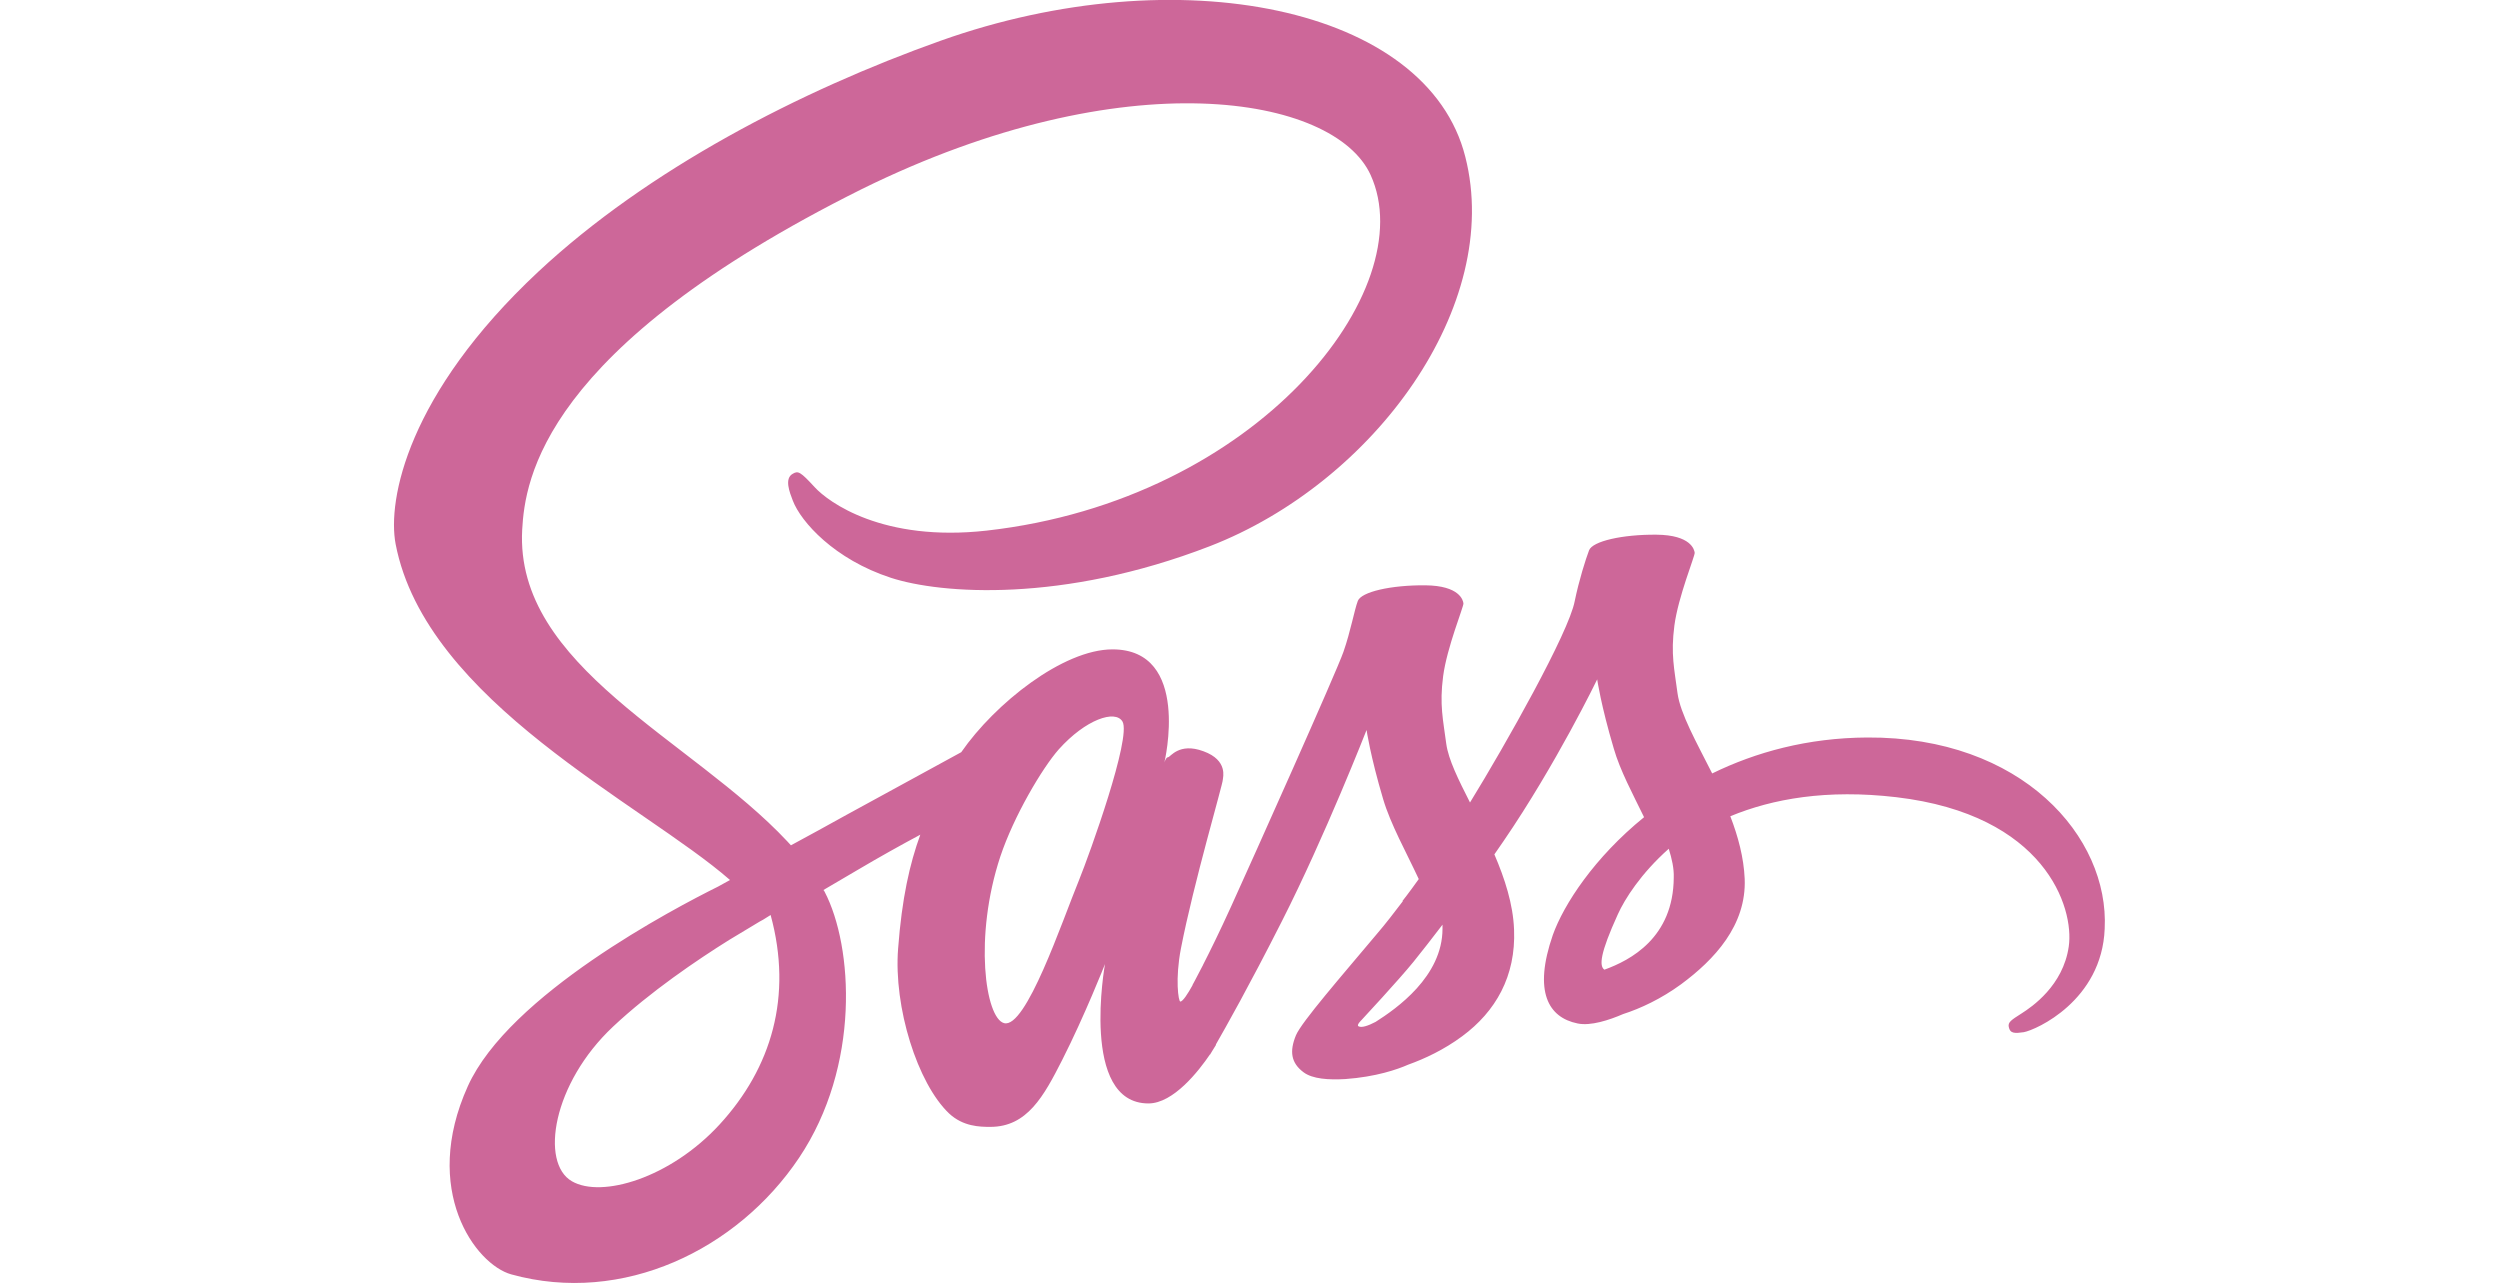 <?xml version="1.0" encoding="utf-8"?>
<!DOCTYPE svg PUBLIC "-//W3C//DTD SVG 1.1//EN" "http://www.w3.org/Graphics/SVG/1.1/DTD/svg11.dtd">
<svg version="1.1" id="Layer_1" width="800px" xmlns="http://www.w3.org/2000/svg"
	xmlns:xlink="http://www.w3.org/1999/xlink" x="0px" y="0px" viewBox="0 0 547.8 410.6"
	enable-background="new 0 0 547.8 410.6" xml:space="preserve">
	<path fill="#CD6799" d="M471.4,236c-19.1,0.1-35.7,4.7-49.6,11.5c-5.1-10.1-10.2-19.1-11.1-25.7c-1-7.7-2.2-12.4-1-21.6
	c1.2-9.2,6.6-22.3,6.5-23.3s-1.2-5.7-12.2-5.8c-11-0.1-20.5,2.1-21.6,5c-1.1,2.9-3.2,9.5-4.6,16.3c-1.9,10-22,45.7-33.5,64.4
	c-3.7-7.3-6.9-13.7-7.6-18.8c-1-7.7-2.2-12.4-1-21.6c1.2-9.2,6.6-22.3,6.5-23.3c-0.1-1-1.2-5.7-12.2-5.8c-11-0.1-20.5,2.1-21.6,5
	c-1.1,2.9-2.3,9.7-4.6,16.3c-2.3,6.6-29,66.2-36,81.6c-3.6,7.9-6.7,14.2-8.9,18.5c0,0,0,0,0,0s-0.1,0.3-0.4,0.8
	c-1.9,3.7-3,5.7-3,5.7s0,0,0,0.1c-1.5,2.7-3.1,5.2-3.9,5.2c-0.6,0-1.7-7.2,0.2-17c4-20.7,13.5-52.9,13.4-54c0-0.6,1.8-6.2-6.2-9.1
	c-7.8-2.9-10.6,1.9-11.3,1.9c-0.7,0-1.2,1.7-1.2,1.7s8.7-36.2-16.6-36.2c-15.8,0-37.6,17.3-48.4,32.9c-6.8,3.7-21.3,11.6-36.8,20.1
	c-5.9,3.3-12,6.6-17.7,9.7c-0.4-0.4-0.8-0.9-1.2-1.3c-30.6-32.7-87.2-55.8-84.8-99.7c0.9-16,6.4-58,108.7-109
	C233.9,19,300.9,30.5,312.5,56c16.6,36.4-35.9,104-122.9,113.8c-33.2,3.7-50.6-9.1-55-13.9c-4.6-5-5.3-5.3-7-4.3c-2.8,1.5-1,6,0,8.6
	c2.6,6.8,13.3,18.8,31.4,24.7c16,5.2,54.9,8.1,102-10.1c52.7-20.4,93.9-77.1,81.8-124.6C330.7,2,250.7-13.9,175,13
	C130,29,81.2,54.2,46.1,87c-41.7,39-48.3,72.9-45.6,87.1c9.7,50.4,79.2,83.2,107,107.5c-1.4,0.8-2.7,1.5-3.8,2.1
	c-13.9,6.9-66.9,34.6-80.1,63.9c-15,33.2,2.4,57,13.9,60.2c35.7,9.9,72.4-7.9,92.1-37.3c19.7-29.4,17.3-67.6,8.2-85.1
	c-0.1-0.2-0.2-0.4-0.4-0.6c3.6-2.1,7.3-4.3,10.9-6.4c7.1-4.2,14.1-8.1,20.1-11.3c-3.4,9.3-5.9,20.4-7.1,36.4
	c-1.5,18.8,6.2,43.2,16.3,52.8c4.5,4.2,9.8,4.3,13.2,4.3c11.8,0,17.1-9.8,23-21.4c7.2-14.2,13.7-30.7,13.7-30.7s-8.1,44.6,13.9,44.6
	c8,0,16.1-10.4,19.7-15.7c0,0.1,0,0.1,0,0.1s0.2-0.3,0.6-1c0.8-1.3,1.3-2.1,1.3-2.1s0-0.1,0-0.2c3.2-5.6,10.4-18.3,21.1-39.4
	c13.8-27.2,27.1-61.2,27.1-61.2s1.2,8.3,5.3,22.1c2.4,8.1,7.4,17,11.4,25.6c-3.2,4.5-5.2,7-5.2,7s0,0,0.1,0.1
	c-2.6,3.4-5.4,7.1-8.5,10.7c-10.9,13-23.9,27.9-25.7,32.2c-2.1,5.1-1.6,8.8,2.4,11.8c2.9,2.2,8.1,2.5,13.4,2.2
	c9.8-0.7,16.7-3.1,20.1-4.6c5.3-1.9,11.5-4.8,17.3-9.1c10.7-7.9,17.2-19.2,16.6-34.1c-0.3-8.2-3-16.4-6.3-24.1
	c1-1.4,1.9-2.8,2.9-4.2c16.9-24.7,30-51.8,30-51.8s1.2,8.3,5.3,22.1c2,7,6.1,14.6,9.7,22c-15.9,12.9-25.7,27.9-29.2,37.7
	c-6.3,18.2-1.4,26.4,7.9,28.3c4.2,0.9,10.2-1.1,14.6-3c5.6-1.8,12.2-4.9,18.5-9.5c10.7-7.9,21-18.9,20.4-33.8
	c-0.3-6.8-2.1-13.5-4.6-20c13.5-5.6,30.9-8.7,53.1-6.1c47.6,5.6,57,35.3,55.2,47.8c-1.8,12.5-11.8,19.3-15.1,21.4
	c-3.3,2.1-4.4,2.8-4.1,4.3c0.4,2.2,2,2.1,4.8,1.7c3.9-0.7,25-10.1,25.9-33.1C548.9,267.8,520.9,235.7,471.4,236z M104.2,359.8
	C88.4,377,66.4,383.5,56.9,378c-10.2-5.9-6.2-31.3,13.2-49.5c11.8-11.1,27-21.4,37.1-27.7c2.3-1.4,5.7-3.4,9.8-5.9
	c0.7-0.4,1.1-0.6,1.1-0.6l0,0c0.8-0.5,1.6-1,2.4-1.5C127.6,318.8,120.8,341.7,104.2,359.8z M219.2,281.6c-5.5,13.4-17,47.7-24,45.8
	c-6-1.6-9.7-27.6-1.2-53.3c4.3-12.9,13.4-28.3,18.7-34.3c8.6-9.6,18.1-12.8,20.4-8.9C236,236,222.6,273.2,219.2,281.6z M314.1,327
	c-2.3,1.2-4.5,2-5.5,1.4c-0.7-0.4,1-2,1-2s11.9-12.8,16.6-18.6c2.7-3.4,5.9-7.4,9.3-11.9c0,0.4,0,0.9,0,1.3
	C335.5,312.5,320.7,322.8,314.1,327z M387.3,310.3c-1.7-1.2-1.4-5.2,4.3-17.7c2.2-4.9,7.4-13.1,16.3-21c1,3.2,1.7,6.3,1.6,9.2
	C409.4,300.1,395.6,307.3,387.3,310.3z" />
	<g>
	</g>
	<g>
	</g>
	<g>
	</g>
	<g>
	</g>
	<g>
	</g>
	<g>
	</g>
</svg>